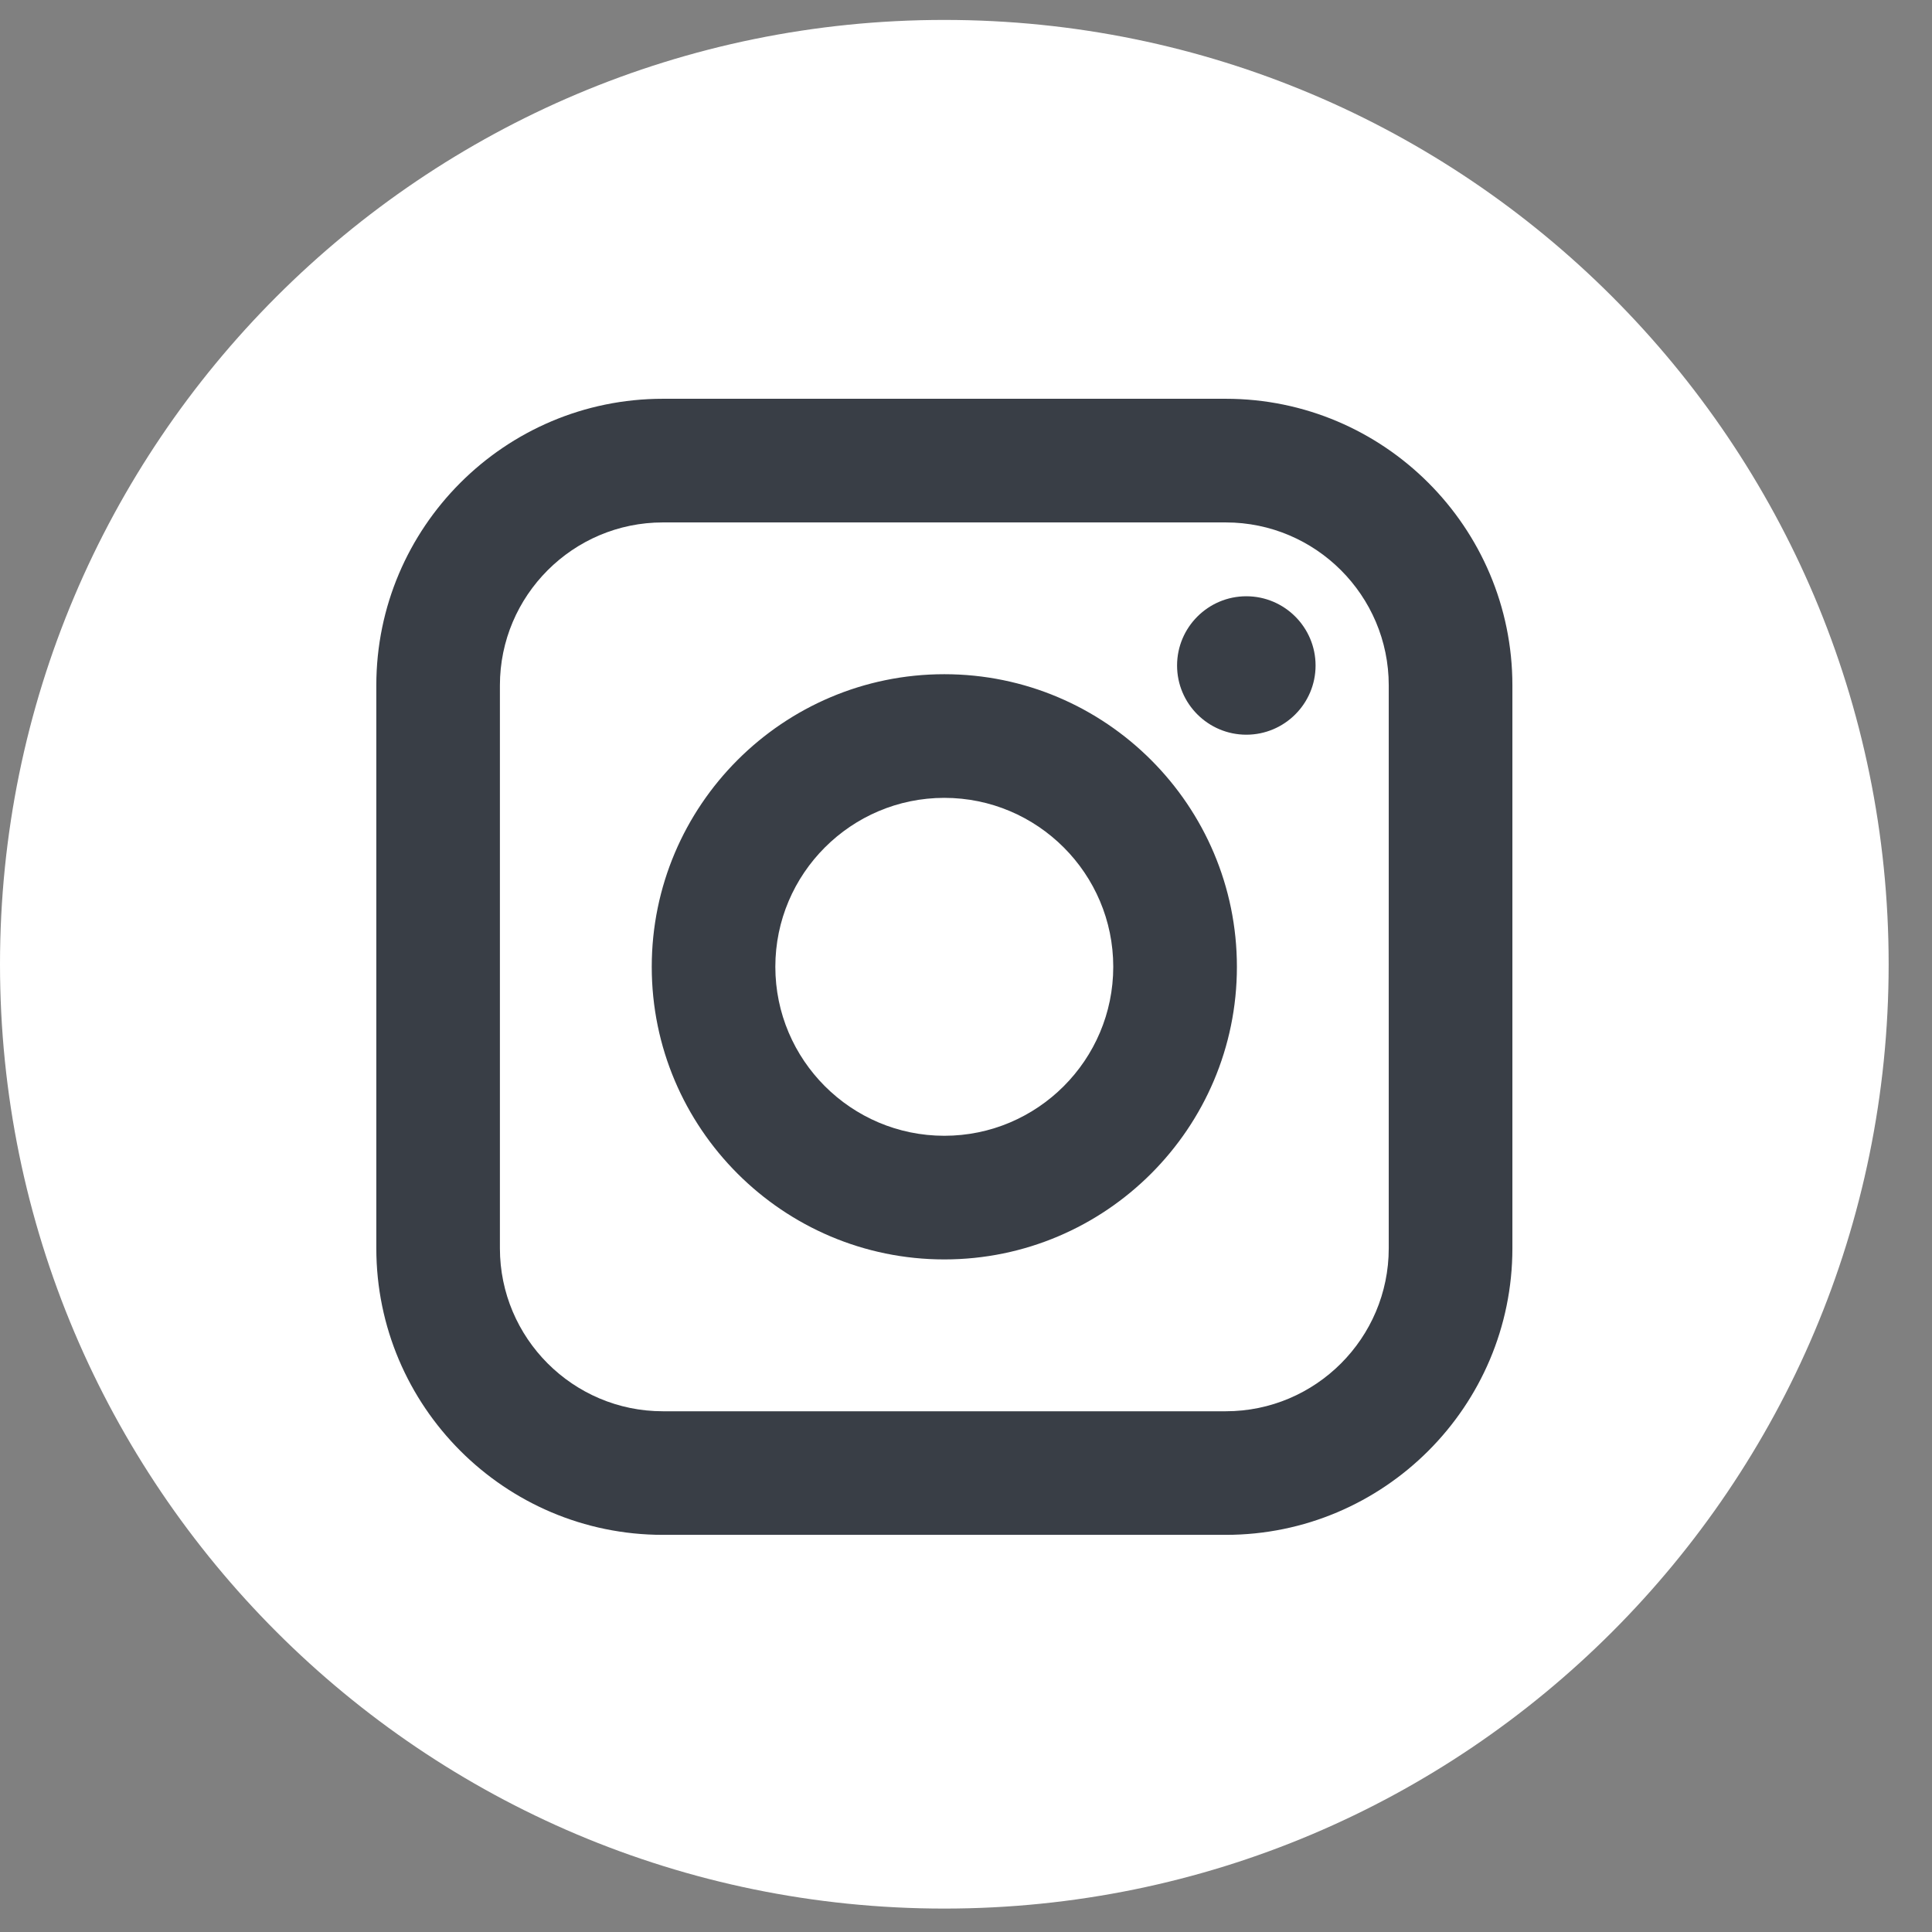 <svg width="32" height="32" viewBox="0 0 32 32" fill="none" xmlns="http://www.w3.org/2000/svg">
<rect x="0" y="0" width="32" height="32" fill="#808080" stroke="none"/>
<circle cx="16" cy="16.33" r="13" fill="#393E46"/>
<path d="M20.303 8.653H10.979C9.491 8.653 8.28 9.864 8.28 11.352V20.675C8.28 22.163 9.491 23.375 10.979 23.375H20.303C21.791 23.375 23.002 22.164 23.002 20.675V11.352C23.002 9.864 21.791 8.653 20.303 8.653ZM15.641 20.86C12.969 20.86 10.795 18.686 10.795 16.014C10.795 13.341 12.969 11.167 15.641 11.167C18.313 11.167 20.487 13.341 20.487 16.014C20.487 18.686 18.313 20.86 15.641 20.86ZM20.643 12.169C20.011 12.169 19.496 11.655 19.496 11.023C19.496 10.39 20.011 9.876 20.643 9.876C21.275 9.876 21.79 10.39 21.79 11.023C21.79 11.655 21.275 12.169 20.643 12.169Z" fill="white"/>
<path d="M15.641 13.215C14.098 13.215 12.842 14.471 12.842 16.013C12.842 17.556 14.098 18.812 15.641 18.812C17.184 18.812 18.439 17.556 18.439 16.013C18.439 14.471 17.184 13.215 15.641 13.215Z" fill="white"/>
<path d="M15.641 0.33C7.003 0.33 0 7.333 0 15.971C0 24.609 7.003 31.612 15.641 31.612C24.279 31.612 31.282 24.609 31.282 15.971C31.282 7.333 24.279 0.33 15.641 0.33ZM25.05 20.675C25.05 23.293 22.921 25.422 20.303 25.422H10.979C8.362 25.422 6.233 23.293 6.233 20.675V11.352C6.233 8.734 8.362 6.605 10.979 6.605H20.303C22.921 6.605 25.05 8.734 25.05 11.352V20.675Z" fill="white"/>
</svg>
